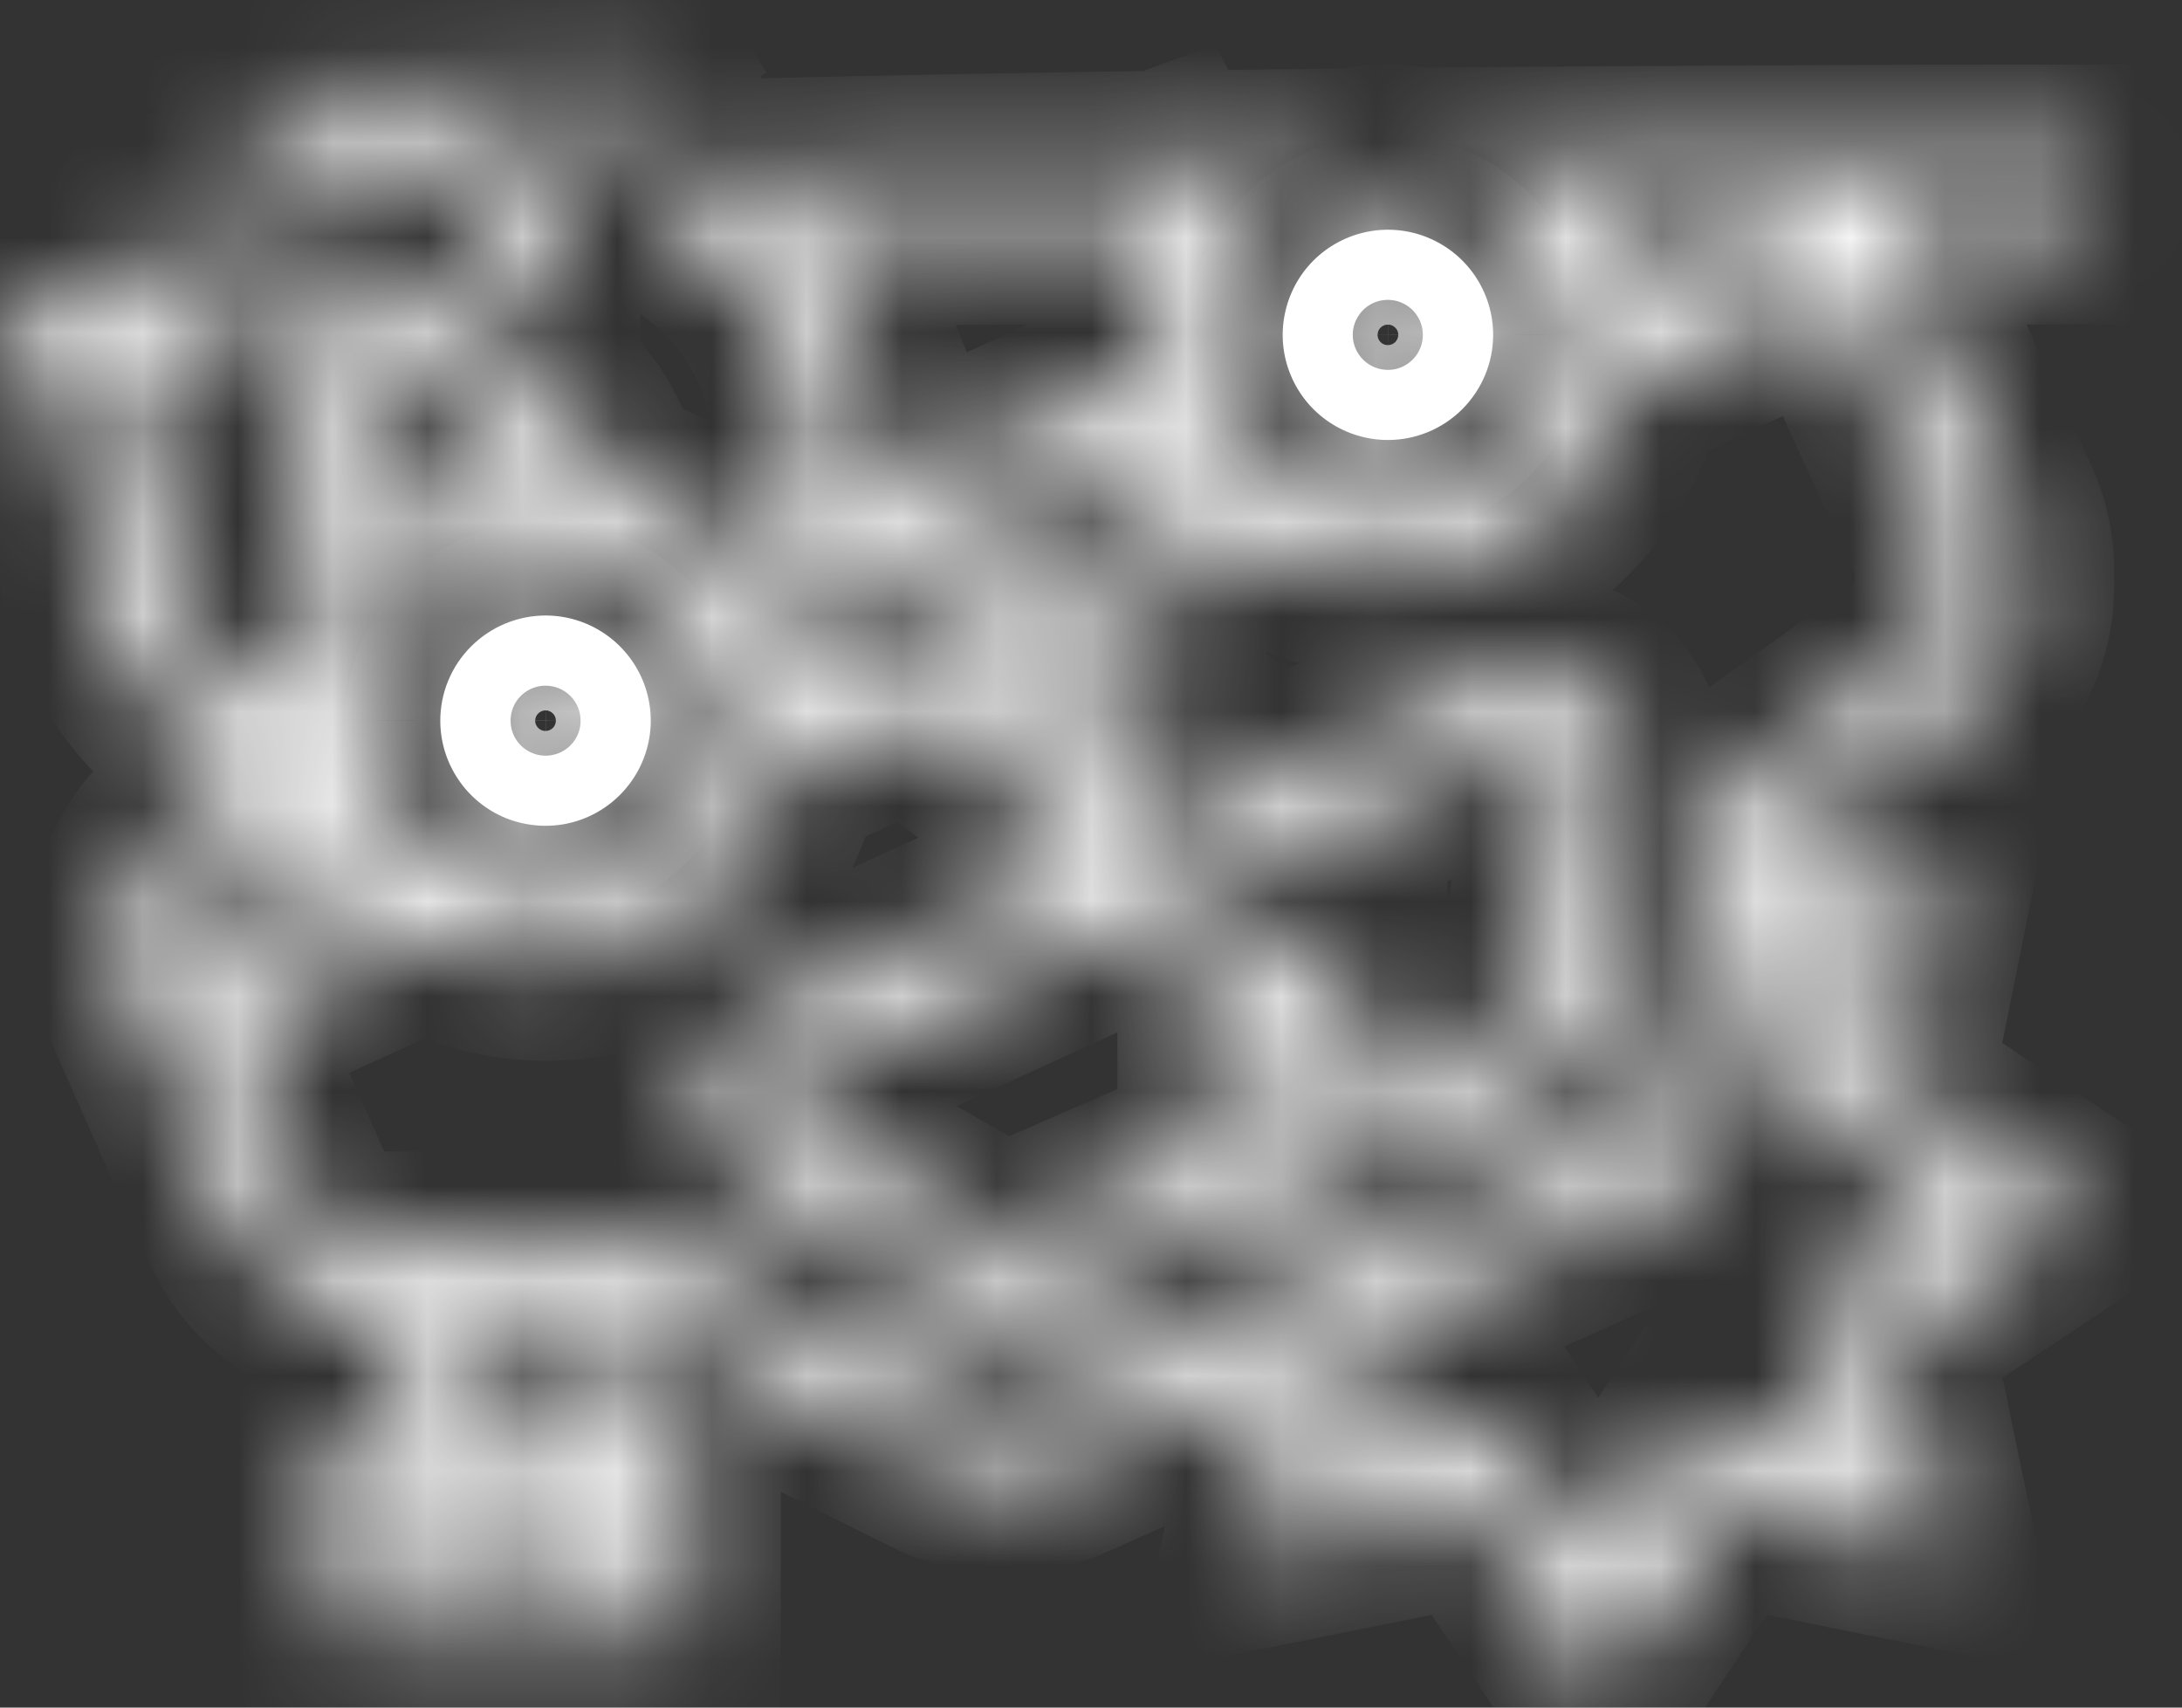 <svg width="23" height="18" viewBox="0 0 23 18" fill="none" xmlns="http://www.w3.org/2000/svg">
<rect x="0" y="0" width="23" height="18" fill="#333333" stroke="none"/>
<mask id="path-1-inside-1" fill="white">
<path d="M4.641 7.597C4.641 7.816 4.706 8.03 4.828 8.212C4.949 8.395 5.123 8.537 5.325 8.621C5.528 8.704 5.751 8.726 5.966 8.684C6.182 8.641 6.379 8.535 6.534 8.38C6.689 8.225 6.795 8.028 6.838 7.813C6.881 7.598 6.859 7.375 6.775 7.172C6.691 6.97 6.549 6.797 6.366 6.675C6.184 6.553 5.969 6.488 5.75 6.488C5.456 6.489 5.174 6.606 4.966 6.814C4.758 7.021 4.641 7.303 4.641 7.597ZM6.12 7.597C6.12 7.67 6.099 7.741 6.058 7.802C6.018 7.862 5.96 7.91 5.892 7.938C5.825 7.965 5.751 7.973 5.679 7.959C5.607 7.944 5.542 7.909 5.49 7.858C5.438 7.806 5.403 7.74 5.389 7.669C5.375 7.597 5.382 7.523 5.41 7.455C5.438 7.388 5.485 7.33 5.546 7.29C5.607 7.249 5.678 7.228 5.751 7.228C5.849 7.228 5.943 7.267 6.012 7.336C6.081 7.405 6.12 7.499 6.12 7.597Z"/>
</mask>
<path d="M4.641 7.597C4.641 7.816 4.706 8.03 4.828 8.212C4.949 8.395 5.123 8.537 5.325 8.621C5.528 8.704 5.751 8.726 5.966 8.684C6.182 8.641 6.379 8.535 6.534 8.38C6.689 8.225 6.795 8.028 6.838 7.813C6.881 7.598 6.859 7.375 6.775 7.172C6.691 6.97 6.549 6.797 6.366 6.675C6.184 6.553 5.969 6.488 5.75 6.488C5.456 6.489 5.174 6.606 4.966 6.814C4.758 7.021 4.641 7.303 4.641 7.597ZM6.12 7.597C6.12 7.67 6.099 7.741 6.058 7.802C6.018 7.862 5.96 7.91 5.892 7.938C5.825 7.965 5.751 7.973 5.679 7.959C5.607 7.944 5.542 7.909 5.49 7.858C5.438 7.806 5.403 7.74 5.389 7.669C5.375 7.597 5.382 7.523 5.41 7.455C5.438 7.388 5.485 7.33 5.546 7.29C5.607 7.249 5.678 7.228 5.751 7.228C5.849 7.228 5.943 7.267 6.012 7.336C6.081 7.405 6.12 7.499 6.12 7.597Z" fill="white"/>
<path d="M5.75 6.488V5.488L5.748 5.488L5.75 6.488ZM5.751 7.228L5.754 6.228H5.751V7.228ZM3.641 7.597C3.641 8.014 3.764 8.422 3.996 8.768L5.659 7.656C5.647 7.639 5.641 7.618 5.641 7.597H3.641ZM3.996 8.768C4.228 9.115 4.558 9.385 4.943 9.545L5.708 7.697C5.688 7.688 5.671 7.674 5.659 7.656L3.996 8.768ZM4.943 9.545C5.328 9.704 5.752 9.746 6.161 9.664L5.771 7.703C5.75 7.707 5.728 7.705 5.708 7.697L4.943 9.545ZM6.161 9.664C6.57 9.583 6.946 9.382 7.241 9.088L5.828 7.673C5.812 7.688 5.793 7.699 5.771 7.703L6.161 9.664ZM7.241 9.088C7.536 8.793 7.737 8.417 7.819 8.008L5.857 7.618C5.853 7.638 5.843 7.658 5.828 7.673L7.241 9.088ZM7.819 8.008C7.9 7.599 7.858 7.175 7.699 6.789L5.851 7.555C5.859 7.575 5.861 7.597 5.857 7.618L7.819 8.008ZM7.699 6.789C7.539 6.404 7.268 6.075 6.921 5.843L5.811 7.507C5.829 7.519 5.843 7.536 5.851 7.555L7.699 6.789ZM6.921 5.843C6.575 5.612 6.167 5.488 5.75 5.488V7.488C5.772 7.488 5.793 7.495 5.811 7.507L6.921 5.843ZM5.748 5.488C5.19 5.489 4.654 5.712 4.259 6.106L5.673 7.521C5.694 7.5 5.722 7.488 5.752 7.488L5.748 5.488ZM4.259 6.106C3.864 6.501 3.642 7.036 3.641 7.594L5.641 7.599C5.641 7.57 5.652 7.542 5.673 7.521L4.259 6.106ZM5.12 7.597C5.12 7.472 5.158 7.349 5.227 7.246L6.889 8.358C7.04 8.132 7.12 7.868 7.12 7.597H5.12ZM5.227 7.246C5.296 7.142 5.395 7.061 5.51 7.014L6.275 8.862C6.525 8.758 6.739 8.583 6.889 8.358L5.227 7.246ZM5.51 7.014C5.625 6.966 5.752 6.953 5.874 6.978L5.484 8.939C5.75 8.992 6.025 8.965 6.275 8.862L5.51 7.014ZM5.874 6.978C5.996 7.002 6.108 7.062 6.197 7.15L4.783 8.565C4.975 8.756 5.219 8.887 5.484 8.939L5.874 6.978ZM6.197 7.15C6.285 7.238 6.345 7.351 6.37 7.473L4.408 7.864C4.461 8.13 4.592 8.374 4.783 8.565L6.197 7.15ZM6.37 7.473C6.394 7.596 6.381 7.723 6.334 7.838L4.486 7.072C4.382 7.323 4.355 7.598 4.408 7.864L6.37 7.473ZM6.334 7.838C6.286 7.954 6.205 8.052 6.101 8.121L4.991 6.458C4.765 6.608 4.59 6.822 4.486 7.072L6.334 7.838ZM6.101 8.121C5.997 8.191 5.876 8.228 5.751 8.228V6.228C5.48 6.228 5.216 6.308 4.991 6.458L6.101 8.121ZM5.748 8.228C5.582 8.227 5.423 8.161 5.305 8.043L6.719 6.629C6.463 6.373 6.116 6.229 5.754 6.228L5.748 8.228ZM5.305 8.043C5.188 7.926 5.121 7.766 5.12 7.6L7.12 7.593C7.119 7.231 6.975 6.884 6.719 6.629L5.305 8.043Z" fill="white" mask="url(#path-1-inside-1)"/>
<mask id="path-3-inside-2" fill="white">
<path d="M15.739 3.53C15.739 3.311 15.674 3.097 15.552 2.914C15.43 2.732 15.257 2.59 15.054 2.506C14.852 2.422 14.629 2.4 14.413 2.443C14.198 2.486 14.001 2.591 13.845 2.746C13.69 2.901 13.585 3.099 13.542 3.314C13.499 3.529 13.521 3.752 13.605 3.954C13.689 4.157 13.831 4.33 14.014 4.452C14.196 4.573 14.41 4.638 14.63 4.638C14.924 4.638 15.206 4.521 15.414 4.313C15.621 4.105 15.739 3.824 15.739 3.53ZM14.259 3.53C14.259 3.457 14.281 3.386 14.322 3.325C14.362 3.264 14.42 3.217 14.487 3.189C14.555 3.161 14.629 3.154 14.701 3.168C14.772 3.182 14.838 3.218 14.89 3.269C14.941 3.321 14.977 3.387 14.991 3.458C15.005 3.53 14.998 3.604 14.97 3.671C14.942 3.739 14.895 3.796 14.834 3.837C14.773 3.878 14.702 3.899 14.629 3.899C14.531 3.899 14.437 3.86 14.368 3.791C14.299 3.722 14.259 3.628 14.259 3.53Z"/>
</mask>
<path d="M15.739 3.53C15.739 3.311 15.674 3.097 15.552 2.914C15.43 2.732 15.257 2.59 15.054 2.506C14.852 2.422 14.629 2.4 14.413 2.443C14.198 2.486 14.001 2.591 13.845 2.746C13.69 2.901 13.585 3.099 13.542 3.314C13.499 3.529 13.521 3.752 13.605 3.954C13.689 4.157 13.831 4.33 14.014 4.452C14.196 4.573 14.41 4.638 14.63 4.638C14.924 4.638 15.206 4.521 15.414 4.313C15.621 4.105 15.739 3.824 15.739 3.53ZM14.259 3.53C14.259 3.457 14.281 3.386 14.322 3.325C14.362 3.264 14.42 3.217 14.487 3.189C14.555 3.161 14.629 3.154 14.701 3.168C14.772 3.182 14.838 3.218 14.89 3.269C14.941 3.321 14.977 3.387 14.991 3.458C15.005 3.53 14.998 3.604 14.97 3.671C14.942 3.739 14.895 3.796 14.834 3.837C14.773 3.878 14.702 3.899 14.629 3.899C14.531 3.899 14.437 3.86 14.368 3.791C14.299 3.722 14.259 3.628 14.259 3.53Z" fill="white"/>
<path d="M14.63 4.638V5.638L14.632 5.638L14.63 4.638ZM14.629 3.899L14.625 4.899H14.629V3.899ZM16.739 3.53C16.739 3.113 16.615 2.705 16.383 2.359L14.721 3.47C14.733 3.488 14.739 3.509 14.739 3.53H16.739ZM16.383 2.359C16.151 2.012 15.822 1.742 15.437 1.582L14.672 3.43C14.692 3.439 14.709 3.453 14.721 3.47L16.383 2.359ZM15.437 1.582C15.051 1.423 14.627 1.381 14.219 1.462L14.608 3.424C14.63 3.42 14.652 3.422 14.672 3.43L15.437 1.582ZM14.219 1.462C13.809 1.544 13.434 1.744 13.139 2.039L14.552 3.454C14.568 3.439 14.587 3.428 14.608 3.424L14.219 1.462ZM13.139 2.039C12.844 2.334 12.643 2.71 12.561 3.119L14.523 3.509C14.527 3.488 14.537 3.469 14.552 3.454L13.139 2.039ZM12.561 3.119C12.48 3.528 12.521 3.952 12.681 4.337L14.529 3.571C14.521 3.552 14.518 3.53 14.523 3.509L12.561 3.119ZM12.681 4.337C12.841 4.723 13.111 5.052 13.458 5.283L14.569 3.62C14.551 3.608 14.537 3.591 14.529 3.571L12.681 4.337ZM13.458 5.283C13.805 5.515 14.213 5.638 14.63 5.638V3.638C14.608 3.638 14.587 3.632 14.569 3.62L13.458 5.283ZM14.632 5.638C15.19 5.637 15.725 5.415 16.12 5.021L14.707 3.606C14.686 3.627 14.658 3.638 14.628 3.638L14.632 5.638ZM16.12 5.021C16.515 4.626 16.738 4.091 16.739 3.532L14.739 3.528C14.739 3.557 14.727 3.585 14.707 3.606L16.12 5.021ZM15.259 3.53C15.259 3.655 15.222 3.777 15.153 3.881L13.49 2.769C13.34 2.994 13.259 3.259 13.259 3.53H15.259ZM15.153 3.881C15.083 3.985 14.985 4.066 14.87 4.113L14.105 2.265C13.855 2.369 13.641 2.544 13.49 2.769L15.153 3.881ZM14.87 4.113C14.754 4.161 14.628 4.173 14.506 4.149L14.896 2.187C14.63 2.135 14.355 2.162 14.105 2.265L14.87 4.113ZM14.506 4.149C14.384 4.125 14.271 4.065 14.183 3.977L15.597 2.562C15.405 2.37 15.161 2.24 14.896 2.187L14.506 4.149ZM14.183 3.977C14.095 3.889 14.034 3.776 14.01 3.653L15.972 3.263C15.919 2.997 15.788 2.753 15.597 2.562L14.183 3.977ZM14.01 3.653C13.986 3.531 13.998 3.404 14.046 3.288L15.894 4.054C15.997 3.804 16.024 3.529 15.972 3.263L14.01 3.653ZM14.046 3.288C14.094 3.173 14.175 3.075 14.279 3.005L15.389 4.669C15.614 4.518 15.79 4.305 15.894 4.054L14.046 3.288ZM14.279 3.005C14.382 2.936 14.504 2.899 14.629 2.899V4.899C14.899 4.899 15.164 4.819 15.389 4.669L14.279 3.005ZM14.632 2.899C14.798 2.9 14.957 2.966 15.075 3.083L13.661 4.498C13.917 4.754 14.264 4.898 14.625 4.899L14.632 2.899ZM15.075 3.083C15.192 3.201 15.259 3.36 15.259 3.527L13.259 3.533C13.26 3.896 13.405 4.243 13.661 4.498L15.075 3.083Z" fill="white" mask="url(#path-3-inside-2)"/>
<mask id="path-5-inside-3" fill="white">
<path d="M1.7 2.421C1.691 2.507 1.682 2.594 1.682 2.682H2.422C2.422 2.336 2.516 1.998 2.694 1.702L3.176 0.894L3.316 1.104C3.533 1.428 3.83 1.69 4.179 1.864L4.511 1.203C4.277 1.087 4.078 0.911 3.932 0.694L3.53 0.091L4.27 0.942H5.01L5.75 0.725C5.272 1.25 5.009 1.934 5.01 2.644V3.159H5.75V2.644C5.749 2.105 5.955 1.585 6.324 1.193C6.568 1.737 6.947 2.211 7.425 2.568C7.881 2.908 8.218 3.383 8.389 3.926C8.559 4.468 8.555 5.051 8.376 5.59L8.362 5.629H8.368L7.726 5.921C7.385 5.518 6.929 5.228 6.419 5.091L6.355 4.897C6.258 4.609 6.096 4.348 5.881 4.133C5.666 3.918 5.405 3.756 5.117 3.66C4.938 3.599 4.775 3.498 4.641 3.365L3.771 2.495L3.437 3.326C3.045 4.31 3.055 5.408 3.463 6.385C3.285 6.724 3.185 7.098 3.171 7.48C2.745 7.366 2.369 7.115 2.1 6.765C1.832 6.415 1.686 5.987 1.687 5.546C1.687 4.918 1.512 4.301 1.182 3.766C1.364 3.759 1.545 3.789 1.714 3.856C1.884 3.923 2.037 4.024 2.165 4.153L2.688 3.631C2.418 3.359 2.077 3.168 1.704 3.08C1.331 2.992 0.94 3.01 0.577 3.133L0 3.325L0.499 4.072C0.791 4.509 0.947 5.023 0.947 5.549C0.946 6.123 1.127 6.683 1.462 7.149C1.798 7.615 2.272 7.964 2.817 8.146L2.29 8.383C1.996 8.516 1.747 8.731 1.573 9.002C1.399 9.274 1.308 9.59 1.311 9.912C1.311 10.144 1.36 10.374 1.455 10.586L2.482 12.896C2.613 13.189 2.826 13.438 3.095 13.613C3.364 13.787 3.678 13.881 3.999 13.881H4.271V14.989H3.532V17.207H7.231V14.986H6.49V13.878H6.555C6.697 13.878 6.838 13.911 6.966 13.975L9.845 15.413C10.065 15.524 10.307 15.584 10.554 15.589C10.8 15.594 11.045 15.544 11.27 15.443L13.645 14.375L13.242 16.375L15.55 15.91L16.857 17.869L18.163 15.909L20.472 16.374L19.992 14.065L21.954 12.76L19.992 11.454L20.458 9.148L18.606 9.521L18.63 9.304C18.645 9.176 18.686 9.052 18.751 8.941C18.817 8.83 18.905 8.734 19.01 8.659L20.591 7.53C20.806 7.377 20.981 7.174 21.102 6.94C21.222 6.705 21.285 6.445 21.286 6.181V6.014C21.286 5.777 21.235 5.543 21.137 5.328L19.803 2.421H22.02V1.681H21.28C21.28 1.681 19.401 1.681 16.799 1.699C10.469 1.744 -0.15 1.896 1.7 2.421ZM17.195 3.21C17.166 2.972 17.104 2.739 17.01 2.518L17.856 2.134C18.044 2.055 18.252 2.039 18.45 2.088C18.648 2.136 18.824 2.247 18.954 2.404L17.195 3.21ZM12.778 3.529C12.778 3.164 12.887 2.806 13.09 2.503C13.293 2.199 13.582 1.962 13.92 1.822C14.258 1.682 14.63 1.646 14.988 1.717C15.347 1.788 15.677 1.964 15.935 2.223C16.194 2.481 16.37 2.81 16.441 3.169C16.513 3.527 16.476 3.898 16.336 4.236C16.196 4.574 15.959 4.862 15.655 5.065C15.351 5.268 14.993 5.377 14.627 5.377C14.137 5.376 13.667 5.181 13.321 4.835C12.974 4.488 12.779 4.019 12.778 3.529ZM13.152 1.41C13.036 1.491 12.926 1.582 12.823 1.681H12.412L13.152 1.41ZM2.796 0.104L2.063 1.324L2.056 1.339L2.796 0.104ZM6.904 0.634L6.693 0L6.494 0.132L7.234 1.297C7.093 1.091 6.98 0.866 6.899 0.63L6.904 0.634ZM9.009 3.458C8.854 3.077 8.632 2.727 8.353 2.424H12.297C12.066 2.898 11.991 3.432 12.081 3.95L9.218 5.256C9.309 4.647 9.235 4.025 9.004 3.454L9.009 3.458ZM12.306 4.66C12.413 4.88 12.552 5.085 12.716 5.266L8.322 7.284C8.292 7.035 8.225 6.792 8.124 6.563L12.306 4.66ZM7.605 7.598C7.605 7.963 7.496 8.321 7.293 8.624C7.09 8.928 6.801 9.165 6.463 9.305C6.125 9.445 5.753 9.481 5.395 9.41C5.036 9.339 4.707 9.163 4.448 8.904C4.189 8.646 4.013 8.317 3.942 7.958C3.87 7.6 3.907 7.229 4.047 6.891C4.187 6.553 4.424 6.265 4.728 6.062C5.032 5.859 5.39 5.75 5.756 5.75C6.244 5.752 6.713 5.947 7.058 6.293C7.404 6.638 7.598 7.106 7.6 7.594L7.605 7.598ZM4.042 3.827L4.114 3.899C4.329 4.115 4.592 4.277 4.88 4.374C5.037 4.428 5.181 4.513 5.303 4.625C5.426 4.736 5.524 4.871 5.593 5.022C4.997 5.058 4.433 5.299 3.995 5.704C3.829 5.086 3.845 4.433 4.042 3.823V3.827ZM2.59 9.069L3.41 8.697C3.519 8.928 3.662 9.142 3.834 9.332L2.082 10.134C2.025 9.924 2.045 9.702 2.139 9.506C2.232 9.31 2.392 9.154 2.59 9.066V9.069ZM6.49 16.468H4.271V15.726H6.49V16.468ZM5.75 14.989H5.01V13.881H5.75V14.989ZM19.512 10.108L19.168 11.81L20.616 12.772L19.168 13.733L19.512 15.436L17.808 15.091L16.846 16.538L15.884 15.091L14.18 15.436L14.468 14.006L17.438 12.672C17.7 12.553 17.928 12.368 18.098 12.135C18.267 11.902 18.373 11.629 18.405 11.343L18.524 10.308L19.512 10.108ZM20.546 6.029V6.197C20.546 6.343 20.511 6.487 20.444 6.617C20.377 6.747 20.28 6.859 20.161 6.944L18.58 8.071C18.391 8.207 18.232 8.381 18.114 8.582C17.996 8.783 17.922 9.006 17.896 9.238L17.666 11.258C17.648 11.416 17.588 11.567 17.494 11.696C17.4 11.825 17.274 11.928 17.129 11.993L10.961 14.766C10.837 14.822 10.701 14.85 10.565 14.848C10.429 14.845 10.295 14.812 10.172 14.751L7.294 13.313C7.063 13.198 6.809 13.139 6.551 13.138H3.999C3.821 13.138 3.647 13.087 3.498 12.99C3.348 12.893 3.23 12.755 3.158 12.592L2.366 10.812L4.478 9.845C4.834 10.047 5.232 10.162 5.641 10.179C6.05 10.197 6.457 10.117 6.829 9.947C7.201 9.776 7.527 9.52 7.781 9.199C8.034 8.879 8.208 8.502 8.288 8.101L9.581 7.508L10.984 8.559L11.207 9.231L8.026 10.688C7.861 10.764 7.72 10.883 7.618 11.034C7.517 11.184 7.459 11.36 7.451 11.541C7.443 11.723 7.485 11.903 7.572 12.062C7.66 12.221 7.79 12.353 7.948 12.443L10.105 13.675C10.239 13.751 10.388 13.795 10.542 13.803C10.696 13.811 10.85 13.784 10.991 13.722L16.302 11.4C16.459 11.331 16.595 11.223 16.697 11.086C16.8 10.949 16.865 10.787 16.887 10.618L17.189 8.196C17.214 8.003 17.181 7.806 17.093 7.632L17.074 7.596C16.96 7.366 16.761 7.189 16.519 7.104C16.277 7.019 16.011 7.031 15.778 7.139L11.884 8.919L11.706 8.386L12.345 7.427L11.73 7.017L11.207 7.8L10.346 7.155L13.355 5.778C13.712 5.979 14.11 6.093 14.519 6.111C14.928 6.128 15.335 6.048 15.707 5.878C16.079 5.707 16.405 5.451 16.659 5.13C16.912 4.81 17.086 4.433 17.166 4.032L19.288 3.06L20.463 5.642C20.518 5.763 20.546 5.893 20.546 6.026V6.029ZM13.518 10.921H14.258V10.181H13.377L13.11 9.646L12.448 9.977L12.778 10.638V12.134L10.695 13.044C10.659 13.06 10.621 13.067 10.582 13.065C10.543 13.063 10.506 13.052 10.472 13.033L8.315 11.801C8.275 11.778 8.242 11.745 8.22 11.705C8.198 11.665 8.188 11.62 8.19 11.574C8.192 11.528 8.207 11.484 8.232 11.446C8.258 11.409 8.293 11.378 8.335 11.36L16.087 7.809C16.146 7.783 16.213 7.78 16.274 7.802C16.335 7.825 16.384 7.87 16.413 7.928L16.432 7.966C16.454 8.009 16.462 8.059 16.455 8.107L16.152 10.529C16.147 10.572 16.131 10.612 16.105 10.647C16.079 10.681 16.045 10.709 16.005 10.726L13.511 11.813L13.518 10.921Z"/>
</mask>
<path d="M1.7 2.421C1.691 2.507 1.682 2.594 1.682 2.682H2.422C2.422 2.336 2.516 1.998 2.694 1.702L3.176 0.894L3.316 1.104C3.533 1.428 3.83 1.69 4.179 1.864L4.511 1.203C4.277 1.087 4.078 0.911 3.932 0.694L3.53 0.091L4.27 0.942H5.01L5.75 0.725C5.272 1.25 5.009 1.934 5.01 2.644V3.159H5.75V2.644C5.749 2.105 5.955 1.585 6.324 1.193C6.568 1.737 6.947 2.211 7.425 2.568C7.881 2.908 8.218 3.383 8.389 3.926C8.559 4.468 8.555 5.051 8.376 5.59L8.362 5.629H8.368L7.726 5.921C7.385 5.518 6.929 5.228 6.419 5.091L6.355 4.897C6.258 4.609 6.096 4.348 5.881 4.133C5.666 3.918 5.405 3.756 5.117 3.66C4.938 3.599 4.775 3.498 4.641 3.365L3.771 2.495L3.437 3.326C3.045 4.31 3.055 5.408 3.463 6.385C3.285 6.724 3.185 7.098 3.171 7.48C2.745 7.366 2.369 7.115 2.1 6.765C1.832 6.415 1.686 5.987 1.687 5.546C1.687 4.918 1.512 4.301 1.182 3.766C1.364 3.759 1.545 3.789 1.714 3.856C1.884 3.923 2.037 4.024 2.165 4.153L2.688 3.631C2.418 3.359 2.077 3.168 1.704 3.08C1.331 2.992 0.94 3.01 0.577 3.133L0 3.325L0.499 4.072C0.791 4.509 0.947 5.023 0.947 5.549C0.946 6.123 1.127 6.683 1.462 7.149C1.798 7.615 2.272 7.964 2.817 8.146L2.29 8.383C1.996 8.516 1.747 8.731 1.573 9.002C1.399 9.274 1.308 9.59 1.311 9.912C1.311 10.144 1.36 10.374 1.455 10.586L2.482 12.896C2.613 13.189 2.826 13.438 3.095 13.613C3.364 13.787 3.678 13.881 3.999 13.881H4.271V14.989H3.532V17.207H7.231V14.986H6.49V13.878H6.555C6.697 13.878 6.838 13.911 6.966 13.975L9.845 15.413C10.065 15.524 10.307 15.584 10.554 15.589C10.8 15.594 11.045 15.544 11.27 15.443L13.645 14.375L13.242 16.375L15.55 15.91L16.857 17.869L18.163 15.909L20.472 16.374L19.992 14.065L21.954 12.76L19.992 11.454L20.458 9.148L18.606 9.521L18.63 9.304C18.645 9.176 18.686 9.052 18.751 8.941C18.817 8.83 18.905 8.734 19.01 8.659L20.591 7.53C20.806 7.377 20.981 7.174 21.102 6.94C21.222 6.705 21.285 6.445 21.286 6.181V6.014C21.286 5.777 21.235 5.543 21.137 5.328L19.803 2.421H22.02V1.681H21.28C21.28 1.681 19.401 1.681 16.799 1.699C10.469 1.744 -0.15 1.896 1.7 2.421ZM17.195 3.21C17.166 2.972 17.104 2.739 17.01 2.518L17.856 2.134C18.044 2.055 18.252 2.039 18.45 2.088C18.648 2.136 18.824 2.247 18.954 2.404L17.195 3.21ZM12.778 3.529C12.778 3.164 12.887 2.806 13.09 2.503C13.293 2.199 13.582 1.962 13.92 1.822C14.258 1.682 14.63 1.646 14.988 1.717C15.347 1.788 15.677 1.964 15.935 2.223C16.194 2.481 16.37 2.81 16.441 3.169C16.513 3.527 16.476 3.898 16.336 4.236C16.196 4.574 15.959 4.862 15.655 5.065C15.351 5.268 14.993 5.377 14.627 5.377C14.137 5.376 13.667 5.181 13.321 4.835C12.974 4.488 12.779 4.019 12.778 3.529ZM13.152 1.41C13.036 1.491 12.926 1.582 12.823 1.681H12.412L13.152 1.41ZM2.796 0.104L2.063 1.324L2.056 1.339L2.796 0.104ZM6.904 0.634L6.693 0L6.494 0.132L7.234 1.297C7.093 1.091 6.98 0.866 6.899 0.63L6.904 0.634ZM9.009 3.458C8.854 3.077 8.632 2.727 8.353 2.424H12.297C12.066 2.898 11.991 3.432 12.081 3.95L9.218 5.256C9.309 4.647 9.235 4.025 9.004 3.454L9.009 3.458ZM12.306 4.66C12.413 4.88 12.552 5.085 12.716 5.266L8.322 7.284C8.292 7.035 8.225 6.792 8.124 6.563L12.306 4.66ZM7.605 7.598C7.605 7.963 7.496 8.321 7.293 8.624C7.09 8.928 6.801 9.165 6.463 9.305C6.125 9.445 5.753 9.481 5.395 9.41C5.036 9.339 4.707 9.163 4.448 8.904C4.189 8.646 4.013 8.317 3.942 7.958C3.87 7.6 3.907 7.229 4.047 6.891C4.187 6.553 4.424 6.265 4.728 6.062C5.032 5.859 5.39 5.75 5.756 5.75C6.244 5.752 6.713 5.947 7.058 6.293C7.404 6.638 7.598 7.106 7.6 7.594L7.605 7.598ZM4.042 3.827L4.114 3.899C4.329 4.115 4.592 4.277 4.88 4.374C5.037 4.428 5.181 4.513 5.303 4.625C5.426 4.736 5.524 4.871 5.593 5.022C4.997 5.058 4.433 5.299 3.995 5.704C3.829 5.086 3.845 4.433 4.042 3.823V3.827ZM2.59 9.069L3.41 8.697C3.519 8.928 3.662 9.142 3.834 9.332L2.082 10.134C2.025 9.924 2.045 9.702 2.139 9.506C2.232 9.31 2.392 9.154 2.59 9.066V9.069ZM6.49 16.468H4.271V15.726H6.49V16.468ZM5.75 14.989H5.01V13.881H5.75V14.989ZM19.512 10.108L19.168 11.81L20.616 12.772L19.168 13.733L19.512 15.436L17.808 15.091L16.846 16.538L15.884 15.091L14.18 15.436L14.468 14.006L17.438 12.672C17.7 12.553 17.928 12.368 18.098 12.135C18.267 11.902 18.373 11.629 18.405 11.343L18.524 10.308L19.512 10.108ZM20.546 6.029V6.197C20.546 6.343 20.511 6.487 20.444 6.617C20.377 6.747 20.28 6.859 20.161 6.944L18.58 8.071C18.391 8.207 18.232 8.381 18.114 8.582C17.996 8.783 17.922 9.006 17.896 9.238L17.666 11.258C17.648 11.416 17.588 11.567 17.494 11.696C17.4 11.825 17.274 11.928 17.129 11.993L10.961 14.766C10.837 14.822 10.701 14.85 10.565 14.848C10.429 14.845 10.295 14.812 10.172 14.751L7.294 13.313C7.063 13.198 6.809 13.139 6.551 13.138H3.999C3.821 13.138 3.647 13.087 3.498 12.99C3.348 12.893 3.23 12.755 3.158 12.592L2.366 10.812L4.478 9.845C4.834 10.047 5.232 10.162 5.641 10.179C6.05 10.197 6.457 10.117 6.829 9.947C7.201 9.776 7.527 9.52 7.781 9.199C8.034 8.879 8.208 8.502 8.288 8.101L9.581 7.508L10.984 8.559L11.207 9.231L8.026 10.688C7.861 10.764 7.72 10.883 7.618 11.034C7.517 11.184 7.459 11.36 7.451 11.541C7.443 11.723 7.485 11.903 7.572 12.062C7.66 12.221 7.79 12.353 7.948 12.443L10.105 13.675C10.239 13.751 10.388 13.795 10.542 13.803C10.696 13.811 10.85 13.784 10.991 13.722L16.302 11.4C16.459 11.331 16.595 11.223 16.697 11.086C16.8 10.949 16.865 10.787 16.887 10.618L17.189 8.196C17.214 8.003 17.181 7.806 17.093 7.632L17.074 7.596C16.96 7.366 16.761 7.189 16.519 7.104C16.277 7.019 16.011 7.031 15.778 7.139L11.884 8.919L11.706 8.386L12.345 7.427L11.73 7.017L11.207 7.8L10.346 7.155L13.355 5.778C13.712 5.979 14.11 6.093 14.519 6.111C14.928 6.128 15.335 6.048 15.707 5.878C16.079 5.707 16.405 5.451 16.659 5.13C16.912 4.81 17.086 4.433 17.166 4.032L19.288 3.06L20.463 5.642C20.518 5.763 20.546 5.893 20.546 6.026V6.029ZM13.518 10.921H14.258V10.181H13.377L13.11 9.646L12.448 9.977L12.778 10.638V12.134L10.695 13.044C10.659 13.06 10.621 13.067 10.582 13.065C10.543 13.063 10.506 13.052 10.472 13.033L8.315 11.801C8.275 11.778 8.242 11.745 8.22 11.705C8.198 11.665 8.188 11.62 8.19 11.574C8.192 11.528 8.207 11.484 8.232 11.446C8.258 11.409 8.293 11.378 8.335 11.36L16.087 7.809C16.146 7.783 16.213 7.78 16.274 7.802C16.335 7.825 16.384 7.87 16.413 7.928L16.432 7.966C16.454 8.009 16.462 8.059 16.455 8.107L16.152 10.529C16.147 10.572 16.131 10.612 16.105 10.647C16.079 10.681 16.045 10.709 16.005 10.726L13.511 11.813L13.518 10.921Z" fill="white" stroke="white" stroke-width="2" mask="url(#path-5-inside-3)"/>
</svg>
